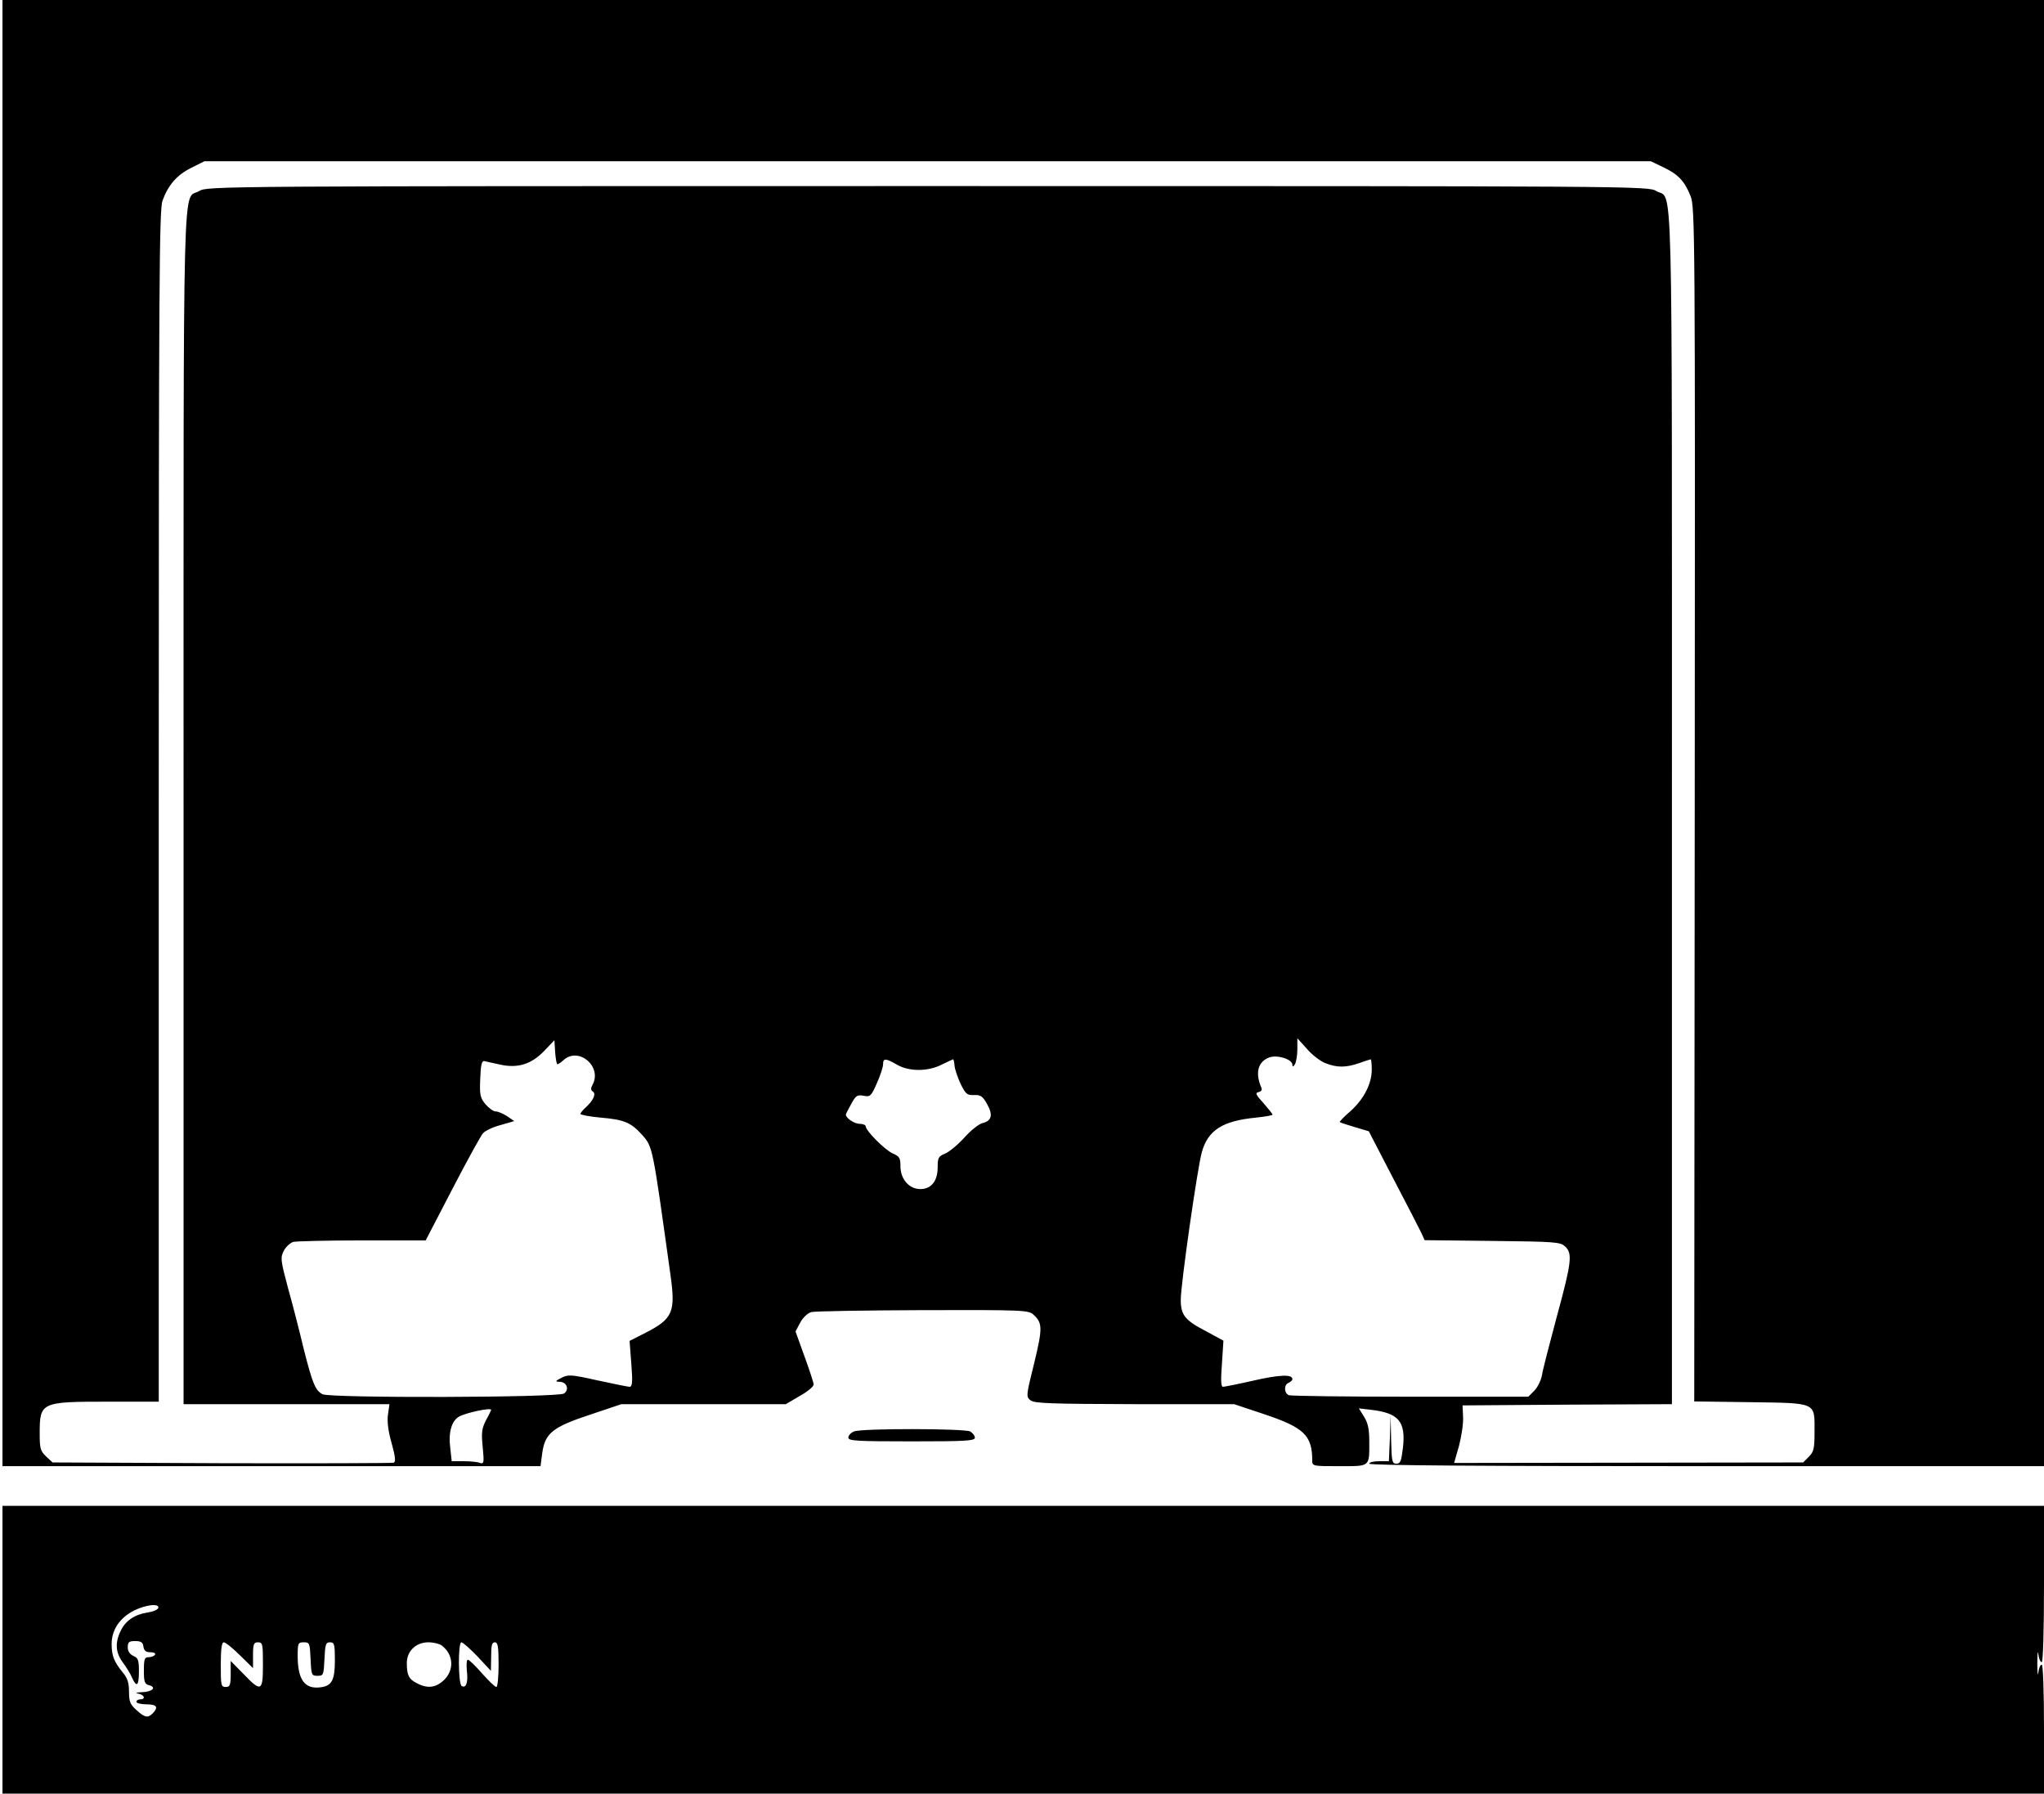 <?xml version="1.0" standalone="no"?>
<!DOCTYPE svg PUBLIC "-//W3C//DTD SVG 20010904//EN"
 "http://www.w3.org/TR/2001/REC-SVG-20010904/DTD/svg10.dtd">
<svg version="1.0" xmlns="http://www.w3.org/2000/svg"
 width="824pt" height="723pt" viewBox="0 0 824 723"
 preserveAspectRatio="xMidYMid meet">
<g transform="translate(0,723) scale(0.1,-0.1)"
fill="#000000" stroke="none">
<path d="M10 4275 l0 -2955 1085 0 1084 0 7 53 c11 80 42 105 194 155 l125 42
332 0 331 0 56 33 c31 17 56 38 56 46 0 8 -17 59 -37 114 l-36 100 19 36 c11
20 30 38 44 42 14 4 217 7 451 8 410 1 426 0 446 -19 36 -33 36 -55 2 -195
-33 -133 -33 -135 -14 -150 17 -12 83 -14 420 -15 l400 0 123 -41 c158 -53
192 -85 192 -185 0 -24 1 -24 109 -24 126 0 121 -4 121 98 0 50 -5 76 -21 101
l-21 34 51 -6 c109 -13 138 -47 127 -150 -7 -57 -10 -67 -27 -67 -17 0 -19 9
-21 98 l-2 97 -3 -93 -4 -92 -39 0 c-22 0 -40 -4 -40 -10 0 -7 460 -10 1360
-10 l1360 0 0 2955 0 2955 -4115 0 -4115 0 0 -2955z m6695 2281 c59 -28 86
-55 110 -116 18 -43 19 -138 17 -2452 l-2 -2407 224 -3 c272 -4 261 1 261
-118 0 -69 -3 -82 -23 -102 l-23 -23 -703 -1 -704 -1 20 70 c10 39 18 92 16
117 l-2 45 422 3 422 2 0 2406 c0 2658 5 2443 -63 2484 -32 20 -73 20 -2937
20 -2864 0 -2905 0 -2937 -20 -68 -41 -63 174 -63 -2485 l0 -2405 415 0 415 0
-6 -42 c-4 -28 1 -68 15 -116 15 -55 17 -74 8 -78 -7 -2 -319 -3 -694 -2
l-681 3 -26 24 c-23 22 -26 32 -26 92 0 127 4 129 275 129 l205 0 0 2399 c0
2120 2 2403 15 2442 23 63 58 104 117 133 l52 26 2915 0 2916 0 50 -24z
m-4458 -3616 c4 0 15 8 25 17 61 55 156 -26 117 -99 -8 -15 -8 -22 1 -28 14
-9 2 -36 -29 -64 -12 -11 -21 -22 -21 -26 0 -4 37 -11 82 -15 94 -8 122 -20
166 -69 44 -50 42 -42 115 -566 21 -149 9 -176 -100 -232 l-65 -33 7 -92 c6
-75 4 -93 -7 -93 -7 0 -65 12 -130 26 -107 24 -118 24 -145 10 -25 -13 -26
-15 -7 -16 29 0 40 -31 18 -47 -23 -17 -944 -19 -974 -3 -29 16 -40 42 -76
184 -17 72 -46 184 -64 248 -29 109 -30 119 -16 146 8 16 26 32 38 36 13 3
138 6 278 6 l256 0 108 208 c59 114 115 215 123 224 9 10 40 25 71 33 l55 16
-29 20 c-16 10 -36 19 -46 19 -9 0 -27 13 -41 29 -21 26 -24 37 -21 102 2 56
6 73 16 72 7 -2 36 -8 63 -14 71 -16 126 0 179 55 l41 43 3 -48 c2 -27 6 -49
9 -49z m3095 5 c47 -19 84 -19 138 0 23 8 44 15 46 15 2 0 4 -19 4 -42 0 -57
-33 -120 -87 -168 -26 -22 -44 -42 -42 -43 2 -2 29 -11 60 -20 l57 -17 100
-193 c55 -105 106 -204 113 -219 l12 -27 272 -3 c252 -3 275 -4 294 -22 31
-28 27 -63 -33 -283 -29 -109 -57 -215 -60 -237 -4 -21 -18 -49 -31 -62 l-24
-24 -475 0 c-261 0 -481 3 -490 6 -20 8 -21 43 -1 50 8 4 15 10 15 15 0 20
-52 18 -157 -6 -61 -14 -117 -25 -123 -25 -8 0 -9 27 -4 93 l6 93 -70 38 c-85
44 -102 65 -102 127 0 62 67 531 85 595 25 89 84 126 218 139 37 4 67 9 67 12
0 3 -17 24 -37 47 -31 34 -34 41 -19 44 12 3 15 9 10 20 -25 59 -12 104 34
120 33 11 92 -8 92 -30 0 -9 3 -9 10 2 5 8 10 35 10 60 l0 45 38 -42 c20 -24
54 -50 74 -58z m-1727 -6 c49 -29 126 -29 182 0 23 11 44 21 45 21 2 0 5 -11
6 -25 1 -14 12 -47 24 -73 21 -42 26 -47 54 -46 27 1 35 -4 53 -36 25 -44 19
-68 -18 -77 -14 -3 -47 -29 -73 -58 -26 -29 -61 -58 -78 -65 -27 -11 -30 -17
-30 -55 0 -56 -26 -88 -70 -88 -45 0 -80 40 -80 92 0 33 -4 40 -30 51 -31 13
-110 92 -110 110 0 5 -11 10 -24 10 -22 0 -56 23 -56 37 0 3 10 23 22 44 18
33 24 37 50 32 26 -5 30 -2 53 51 14 31 25 65 25 76 0 25 10 25 55 -1z m-1635
-1392 c0 -1 -9 -21 -21 -42 -17 -34 -19 -51 -13 -109 6 -62 5 -68 -11 -63 -9
4 -38 7 -65 7 l-49 0 -6 55 c-8 61 6 109 36 125 29 16 129 37 129 27z"/>
<path d="M3443 1460 c-13 -5 -23 -16 -23 -25 0 -13 33 -15 255 -15 217 0 255
2 255 15 0 8 -9 19 -19 25 -24 12 -437 13 -468 0z"/>
<path d="M10 580 l0 -580 4115 0 4115 0 0 260 c0 155 -4 260 -9 260 -6 0 -12
-15 -14 -32 -2 -18 -4 -1 -4 37 0 39 2 55 4 38 2 -18 8 -33 14 -33 5 0 9 126
9 315 l0 315 -4115 0 -4115 0 0 -580z m628 168 c-3 -7 -22 -15 -44 -18 -51 -8
-89 -33 -108 -75 -23 -47 -20 -87 9 -126 14 -19 31 -46 37 -61 19 -42 28 -34
28 25 0 45 -3 54 -22 62 -15 7 -23 19 -23 35 0 21 5 25 30 25 23 0 31 -5 33
-22 3 -17 10 -23 28 -23 14 0 22 -4 19 -10 -3 -5 -15 -10 -26 -10 -16 0 -19
-7 -19 -54 0 -46 3 -54 21 -59 32 -8 13 -27 -29 -28 -23 -1 -29 -3 -14 -6 25
-5 30 -23 7 -23 -8 0 -15 -4 -15 -10 0 -5 18 -10 40 -10 42 0 50 -11 26 -36
-20 -20 -32 -18 -66 13 -25 22 -30 34 -30 74 0 35 -6 55 -24 76 -36 44 -46 68
-46 116 0 57 32 105 90 135 49 24 104 30 98 10z m329 -190 l53 -52 0 52 c0 45
3 52 20 52 19 0 20 -7 20 -90 0 -109 -7 -112 -79 -37 l-51 52 0 -52 c0 -46 -3
-53 -20 -53 -19 0 -20 7 -20 90 0 64 4 90 12 90 7 0 36 -23 65 -52z m285 -15
c3 -65 4 -68 28 -68 24 0 25 3 28 68 3 59 5 67 22 67 18 0 20 -7 20 -73 0 -78
-12 -102 -55 -108 -66 -10 -95 29 -95 127 0 51 2 54 25 54 23 0 24 -3 27 -67z
m529 54 c47 -36 51 -97 10 -138 -33 -32 -67 -37 -110 -14 -33 16 -41 33 -41
81 0 49 37 84 87 84 21 0 45 -6 54 -13z m144 -44 l54 -58 1 58 c0 44 3 57 15
57 12 0 15 -17 15 -90 0 -49 -4 -90 -9 -90 -6 0 -31 25 -58 55 -26 30 -52 55
-57 55 -5 0 -6 -20 -4 -44 6 -47 -3 -73 -21 -62 -14 9 -15 176 -1 176 6 0 35
-26 65 -57z"/>
</g>
</svg>
